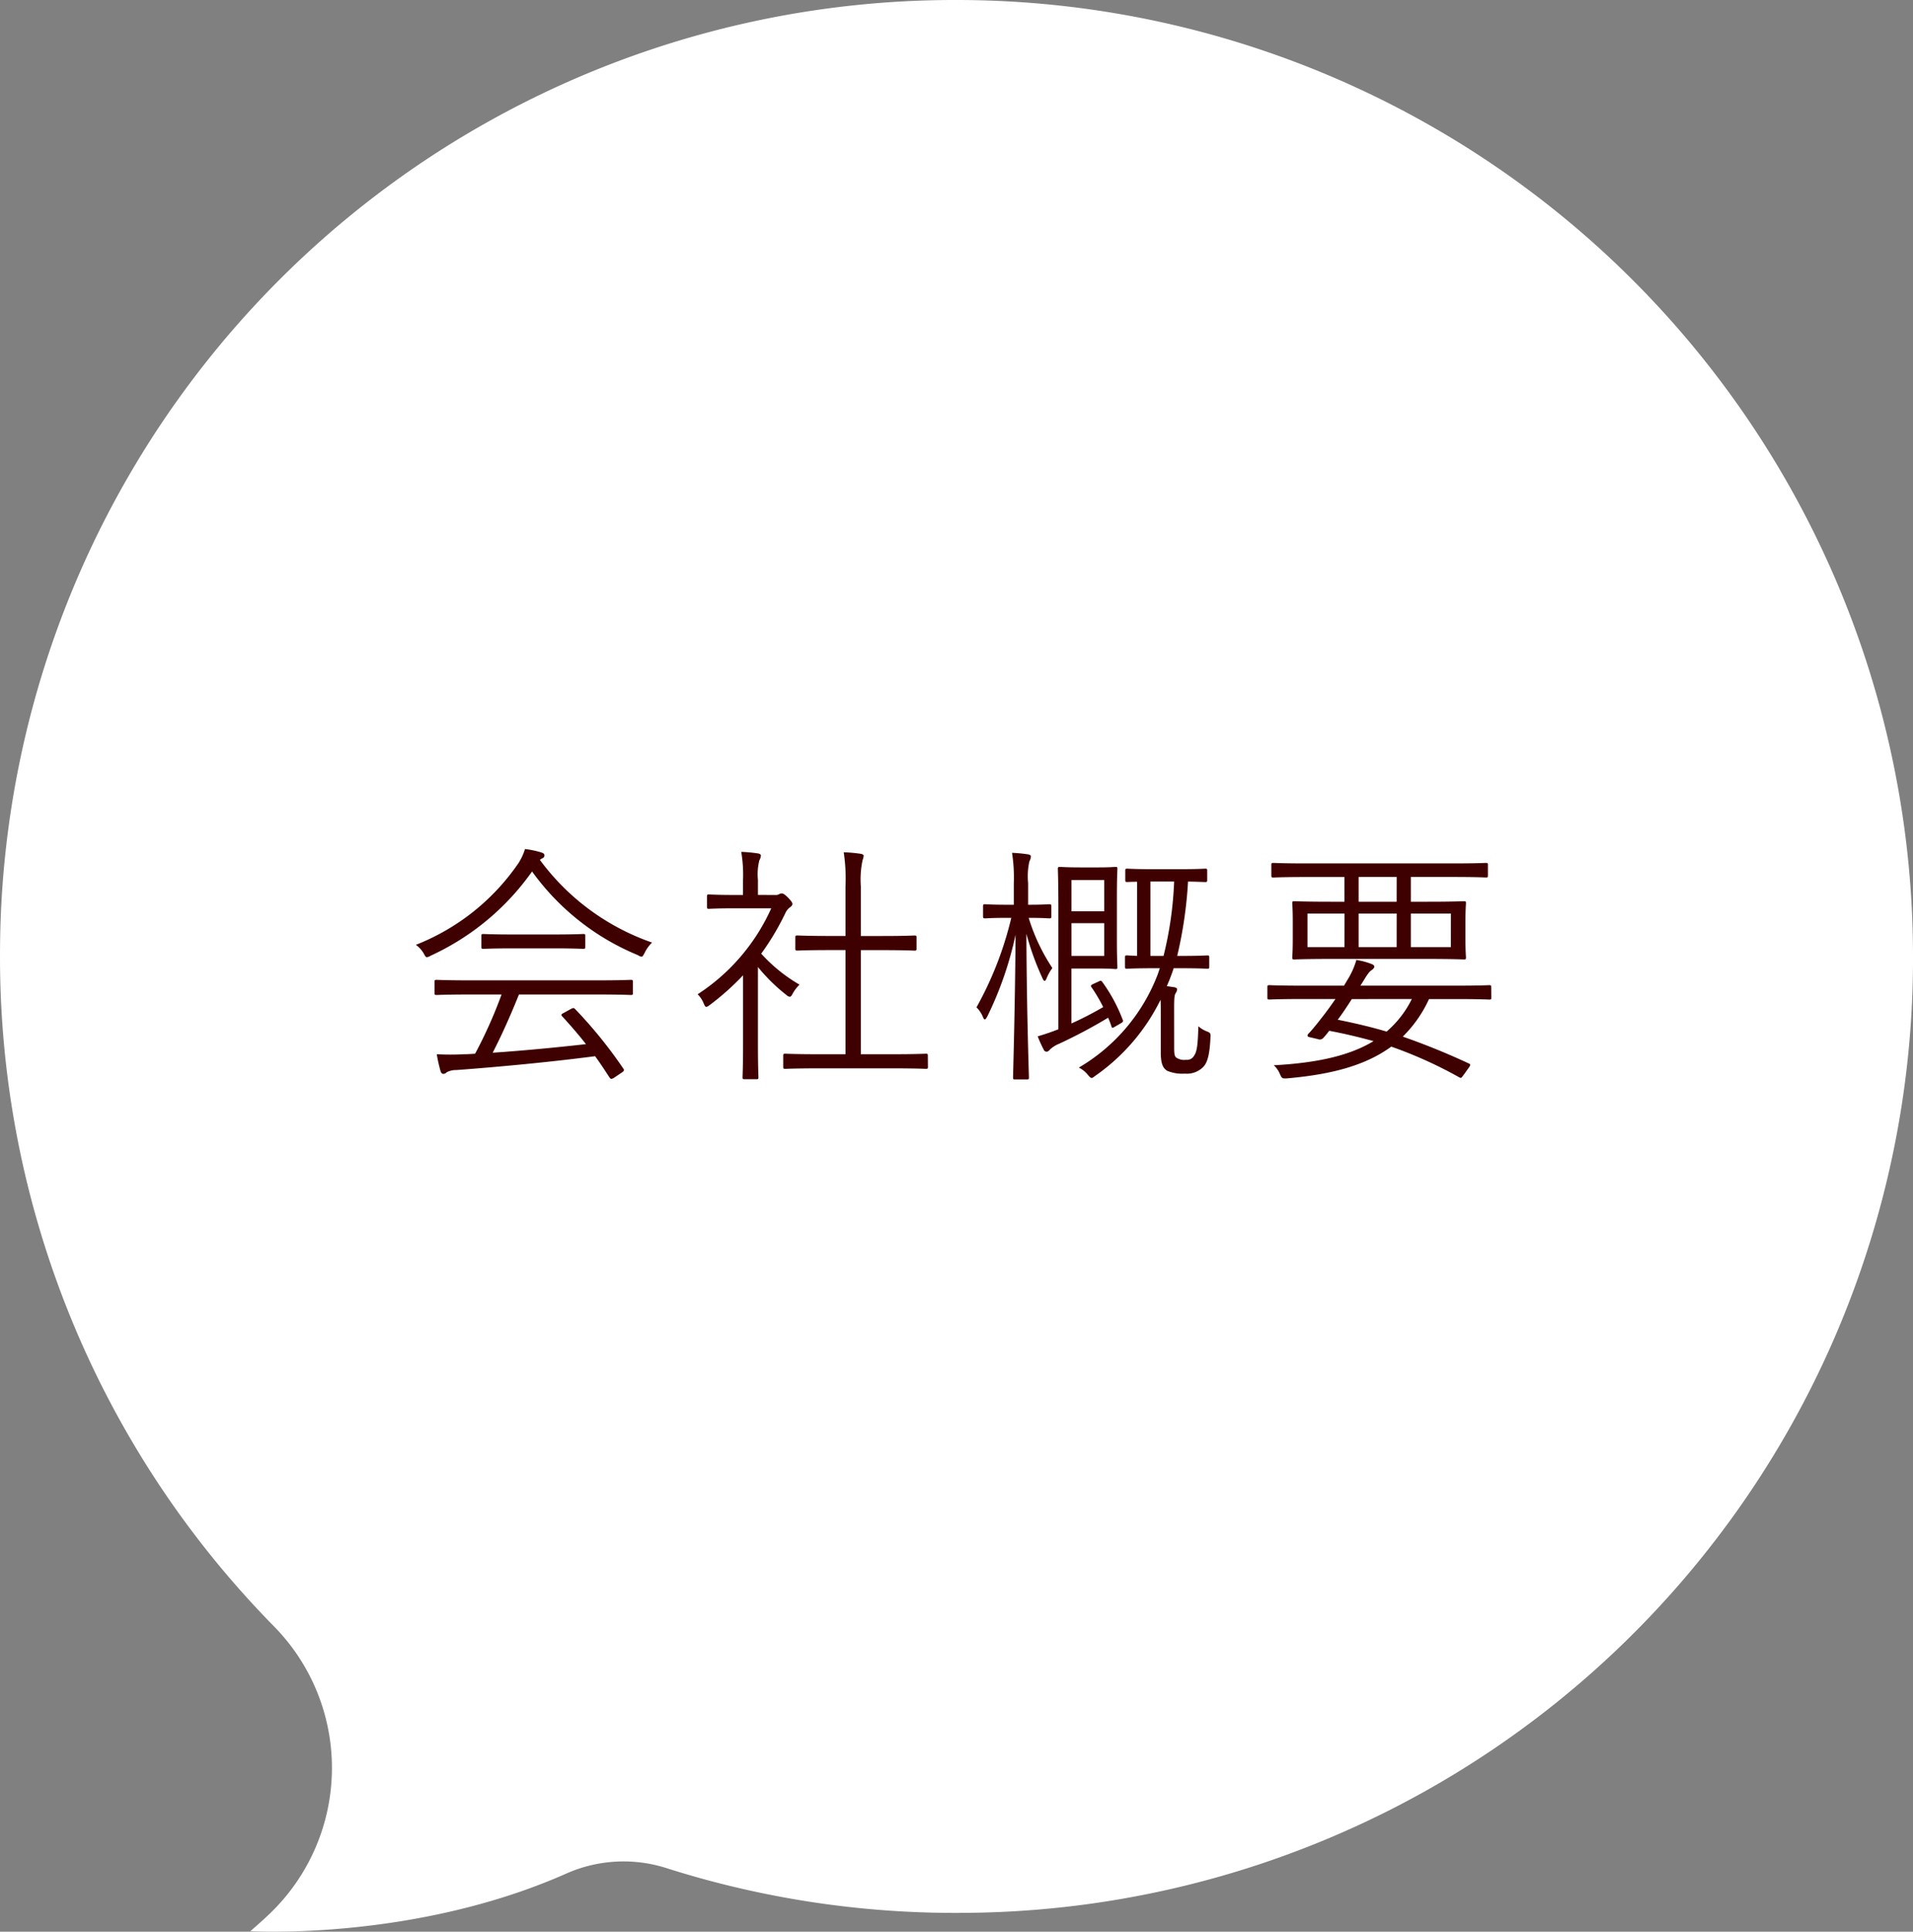 <svg xmlns="http://www.w3.org/2000/svg" width="182.13" height="183.921" viewBox="0 0 182.13 183.921">
  <rect x="0" y="0" width="182.13" height="183.921" fill="#808080" stroke="none"/>
  <g id="グループ_674" data-name="グループ 674" transform="translate(-1420 -4123)">
    <path id="パス_414" data-name="パス 414" d="M-2123.729-1342.613a90.882,90.882,0,0,1,91.065-90.75,91.073,91.073,0,0,1,91.065,90.992,90.847,90.847,0,0,1-90.218,91.137,90.669,90.669,0,0,1-28.459-4.259,13.429,13.429,0,0,0-9.462.484c-14.5,6.461-30.153,5.518-30.153,5.518.581-.508,1.161-1.016,1.694-1.525a19.223,19.223,0,0,0,.605-27.443A90.872,90.872,0,0,1-2123.729-1342.613Z" transform="translate(3543.73 5556.363)" fill="#fff"/>
    <path id="パス_740" data-name="パス 740" d="M-30.744-7.512c0-.168-.024-.192-.192-.192-.144,0-.912.048-3.312.048h-11.88c-2.376,0-3.168-.048-3.288-.048-.192,0-.216.024-.216.192v1.056c0,.168.024.192.216.192.12,0,.912-.048,3.288-.048h2.88a43.585,43.585,0,0,1-2.52,5.64c-.36.024-.7.048-1.032.048a23.59,23.59,0,0,1-2.616,0,14.466,14.466,0,0,0,.36,1.608c.048.144.12.264.264.264A.422.422,0,0,0-48.48,1.1a1.81,1.81,0,0,1,.912-.216c4.2-.312,9-.768,13.224-1.32.48.648.912,1.32,1.368,2.016.072.1.12.144.192.144a.744.744,0,0,0,.264-.12l.744-.5c.216-.144.216-.24.12-.36a43.046,43.046,0,0,0-4.608-5.688c-.1-.1-.168-.1-.36,0l-.7.384c-.24.12-.288.192-.144.336.816.888,1.56,1.752,2.256,2.64-2.76.312-6,.624-8.88.816.96-1.872,1.776-3.744,2.5-5.544h7.344c2.4,0,3.168.048,3.312.048.168,0,.192-.024.192-.192Zm1.824-3.744A22.368,22.368,0,0,1-39.6-19.128a1.26,1.26,0,0,1,.264-.168.264.264,0,0,0,.168-.264c0-.144-.1-.216-.336-.288a8.84,8.84,0,0,0-1.512-.312,5.459,5.459,0,0,1-.624,1.344,21.224,21.224,0,0,1-9.768,7.776,2.65,2.65,0,0,1,.744.816c.144.264.192.36.312.36a.894.894,0,0,0,.36-.144,24.12,24.12,0,0,0,9.648-8.016,23.4,23.4,0,0,0,10.08,7.968.835.835,0,0,0,.336.144c.12,0,.168-.12.312-.384A3.388,3.388,0,0,1-28.92-11.256Zm-6.36-.624c0-.168-.024-.192-.192-.192-.12,0-.792.048-2.808.048h-3.888c-2.016,0-2.688-.048-2.808-.048-.168,0-.192.024-.192.192v1.032c0,.168.024.192.192.192.12,0,.792-.048,2.808-.048h3.888c2.016,0,2.688.048,2.808.048.168,0,.192-.024.192-.192ZM-2.664-.48c0-.168-.024-.192-.192-.192-.12,0-.912.048-3.288.048h-2.9v-9.912h2.04c2.208,0,2.952.048,3.072.048.168,0,.192-.024.192-.192v-1.056c0-.168-.024-.192-.192-.192-.12,0-.864.048-3.072.048h-2.04v-4.728a8.889,8.889,0,0,1,.168-2.5,1.628,1.628,0,0,0,.1-.408c0-.1-.12-.168-.288-.192a13.768,13.768,0,0,0-1.608-.144,16.977,16.977,0,0,1,.168,3.288v4.68h-1.512c-2.208,0-2.952-.048-3.072-.048-.168,0-.192.024-.192.192v1.056c0,.168.024.192.192.192.12,0,.864-.048,3.072-.048h1.512V-.624h-2.424c-2.352,0-3.168-.048-3.288-.048-.192,0-.216.024-.216.192V.576c0,.168.024.192.216.192.12,0,.936-.048,3.288-.048h6.792c2.376,0,3.168.048,3.288.048.168,0,.192-.024.192-.192ZM-18.84-15.792v-1.44A5.349,5.349,0,0,1-18.7-19.1a1.019,1.019,0,0,0,.144-.456c0-.072-.12-.168-.312-.192a14.433,14.433,0,0,0-1.56-.144,13.148,13.148,0,0,1,.168,2.712v1.392h-.792c-1.776,0-2.328-.048-2.448-.048-.168,0-.192.024-.192.192v.984c0,.168.024.192.192.192.12,0,.672-.048,2.448-.048h3.48a19.056,19.056,0,0,1-7.008,8.184A2.584,2.584,0,0,1-24-5.448c.1.216.144.312.24.312s.192-.072.36-.192a25.216,25.216,0,0,0,3.144-2.808v6.7c0,1.92-.048,2.88-.048,3,0,.168.024.192.192.192h1.128c.168,0,.192-.024.192-.192,0-.12-.048-1.08-.048-3V-8.928a16.791,16.791,0,0,0,2.712,2.664.563.563,0,0,0,.312.168c.1,0,.168-.072.264-.264a3.6,3.6,0,0,1,.672-.888A15.2,15.2,0,0,1-18.528-10.2a24.531,24.531,0,0,0,2.3-3.864,1.358,1.358,0,0,1,.48-.576c.144-.12.192-.192.192-.312,0-.1-.12-.264-.408-.576-.312-.312-.48-.408-.6-.408a.7.7,0,0,0-.216.048.635.635,0,0,1-.432.1ZM20.784-4.92c0-1.008.024-1.32.144-1.512a.868.868,0,0,0,.144-.36c0-.12-.12-.192-.312-.216l-.672-.1.264-.624c.12-.336.264-.672.384-1.08h.7c1.8,0,2.376.048,2.5.048.168,0,.192-.024.192-.216V-9.84c0-.168-.024-.192-.192-.192-.12,0-.7.048-2.5.048h-.36a40.181,40.181,0,0,0,1.032-7.08c1.128.024,1.536.048,1.632.048.168,0,.192-.024.192-.192V-18.1c0-.168-.024-.192-.192-.192-.12,0-.648.048-2.376.048H18.7c-1.728,0-2.256-.048-2.376-.048-.168,0-.192.024-.192.192v.888c0,.168.024.192.192.192.072,0,.336-.024.936-.024v7.056c-.624-.024-.888-.048-.96-.048-.168,0-.192.024-.192.192v.864c0,.192.024.216.192.216.12,0,.7-.048,2.5-.048h.624l-.216.624A17.52,17.52,0,0,1,11.712.648a2.574,2.574,0,0,1,.864.7c.168.192.264.288.36.288s.192-.1.36-.216a19.065,19.065,0,0,0,6.192-7.224c.024.264.024.576.024.912v4.1c0,1.176.264,1.536.624,1.752a3.757,3.757,0,0,0,1.68.264A2.186,2.186,0,0,0,23.544.6c.384-.384.624-1.1.7-2.832.024-.36,0-.432-.312-.552a2.782,2.782,0,0,1-.84-.5c-.048,1.68-.12,2.376-.384,2.76a.774.774,0,0,1-.792.432,1.344,1.344,0,0,1-.936-.216c-.168-.144-.192-.408-.192-.984Zm0-12.144a34.589,34.589,0,0,1-1.008,7.08H18.528v-7.08ZM13.1-7.32c-.264.12-.288.192-.168.336a15.244,15.244,0,0,1,1.1,1.872,33.5,33.5,0,0,1-3.024,1.56V-8.784H13.56c1.152,0,1.512.048,1.656.048s.168-.024.168-.192c0-.144-.048-.864-.048-2.592V-15.7c0-1.7.048-2.448.048-2.568,0-.168-.024-.192-.168-.192s-.5.048-1.656.048H11.9c-1.32,0-1.9-.048-1.992-.048-.168,0-.192.024-.192.192,0,.144.048,1.224.048,3.672V-3c-.672.264-1.3.48-1.968.672a11.234,11.234,0,0,0,.576,1.272.291.291,0,0,0,.264.192c.144,0,.24-.1.36-.24a2.855,2.855,0,0,1,.864-.528A48.919,48.919,0,0,0,14.5-4.1a8.214,8.214,0,0,1,.312.816c.072.192.072.192.36.024l.5-.288c.264-.144.288-.216.216-.36a15.324,15.324,0,0,0-1.944-3.6c-.12-.144-.144-.144-.384-.024Zm1.032-2.664h-3.12V-13.1h3.12Zm0-4.248h-3.12v-2.976h3.12Zm-5.04-.48c0-.168-.024-.192-.216-.192-.12,0-.552.048-1.992.048V-16.92a6.573,6.573,0,0,1,.12-2.064,1.118,1.118,0,0,0,.144-.48c0-.1-.12-.168-.288-.192A13.5,13.5,0,0,0,5.352-19.8a15.464,15.464,0,0,1,.168,2.928v2.016h-.6c-1.56,0-1.992-.048-2.112-.048-.192,0-.216.024-.216.192v.96c0,.168.024.192.216.192.12,0,.552-.048,2.112-.048h.36a33.2,33.2,0,0,1-3.312,8.52,2.747,2.747,0,0,1,.6.888c.072.168.12.264.192.264s.144-.12.24-.288A33.751,33.751,0,0,0,5.688-12c-.048,7.1-.24,13.272-.24,13.608,0,.144.024.168.192.168H6.768c.168,0,.192-.024.192-.168,0-.336-.216-6.408-.24-13.7A26.368,26.368,0,0,0,8.256-7.848c.072.168.144.24.192.24.072,0,.12-.072.192-.24a4.634,4.634,0,0,1,.552-.984,18.4,18.4,0,0,1-2.256-4.776c1.392,0,1.824.048,1.944.048.192,0,.216-.024.216-.192Zm41.568-3.936c0-.168-.024-.192-.192-.192-.12,0-.864.048-3.168.048h-13.9c-2.28,0-3.048-.048-3.168-.048-.168,0-.192.024-.192.192v1.008c0,.168.024.192.192.192.12,0,.888-.048,3.168-.048h3.6v2.352h-1.32c-2.448,0-3.312-.048-3.456-.048-.168,0-.192.024-.192.192,0,.144.048.528.048,1.752v1.656c0,1.224-.048,1.608-.048,1.752,0,.168.024.192.192.192.144,0,1.008-.048,3.456-.048h9.264c2.448,0,3.312.048,3.432.048.168,0,.192-.024.192-.192,0-.144-.048-.528-.048-1.752v-1.656c0-1.224.048-1.608.048-1.752,0-.168-.024-.192-.192-.192-.12,0-.984.048-3.432.048H43.32V-17.5H47.3c2.3,0,3.048.048,3.168.048.168,0,.192-.024.192-.192Zm-3.528,7.824H43.32v-3.192h3.816Zm-5.16,0H38.352v-3.192h3.624Zm-4.968,0H33.48v-3.192h3.528Zm4.968-4.32H38.352V-17.5h3.624Zm9,8.136c0-.168-.024-.192-.192-.192-.12,0-.864.048-3.072.048H38.52l.288-.456c.432-.72.576-.888.792-1.032.168-.12.24-.216.24-.312,0-.12-.072-.192-.264-.264a6.779,6.779,0,0,0-1.44-.384,7.438,7.438,0,0,1-.864,1.92l-.312.528H32.928c-2.208,0-2.952-.048-3.072-.048-.168,0-.192.024-.192.192v.984c0,.168.024.192.192.192.12,0,.864-.048,3.072-.048h3.216c-.432.624-.864,1.224-1.32,1.8-.408.528-.72.912-1.1,1.344-.12.12-.24.24-.24.312s.024.144.168.168l.816.192a.453.453,0,0,0,.528-.12,8.272,8.272,0,0,0,.552-.672c1.536.288,2.9.624,4.224.984-2.136,1.3-5.112,2.064-9.5,2.3a2.278,2.278,0,0,1,.576.816c.192.432.216.456.672.432,4.1-.36,7.416-1.176,9.936-3.024a40.966,40.966,0,0,1,6.48,2.928c.192.1.192.048.432-.264l.48-.672c.168-.24.168-.312,0-.384A67.183,67.183,0,0,0,42.552-2.3a12.031,12.031,0,0,0,2.5-3.576h2.664c2.208,0,2.952.048,3.072.048.168,0,.192-.024.192-.192ZM43.416-5.88a9.858,9.858,0,0,1-2.4,3.1c-1.464-.432-2.976-.792-4.656-1.128.456-.6.912-1.3,1.344-1.968Z" transform="translate(1511 4224)" fill="#3e0000" opacity="0.997"/>
  </g>
</svg>
